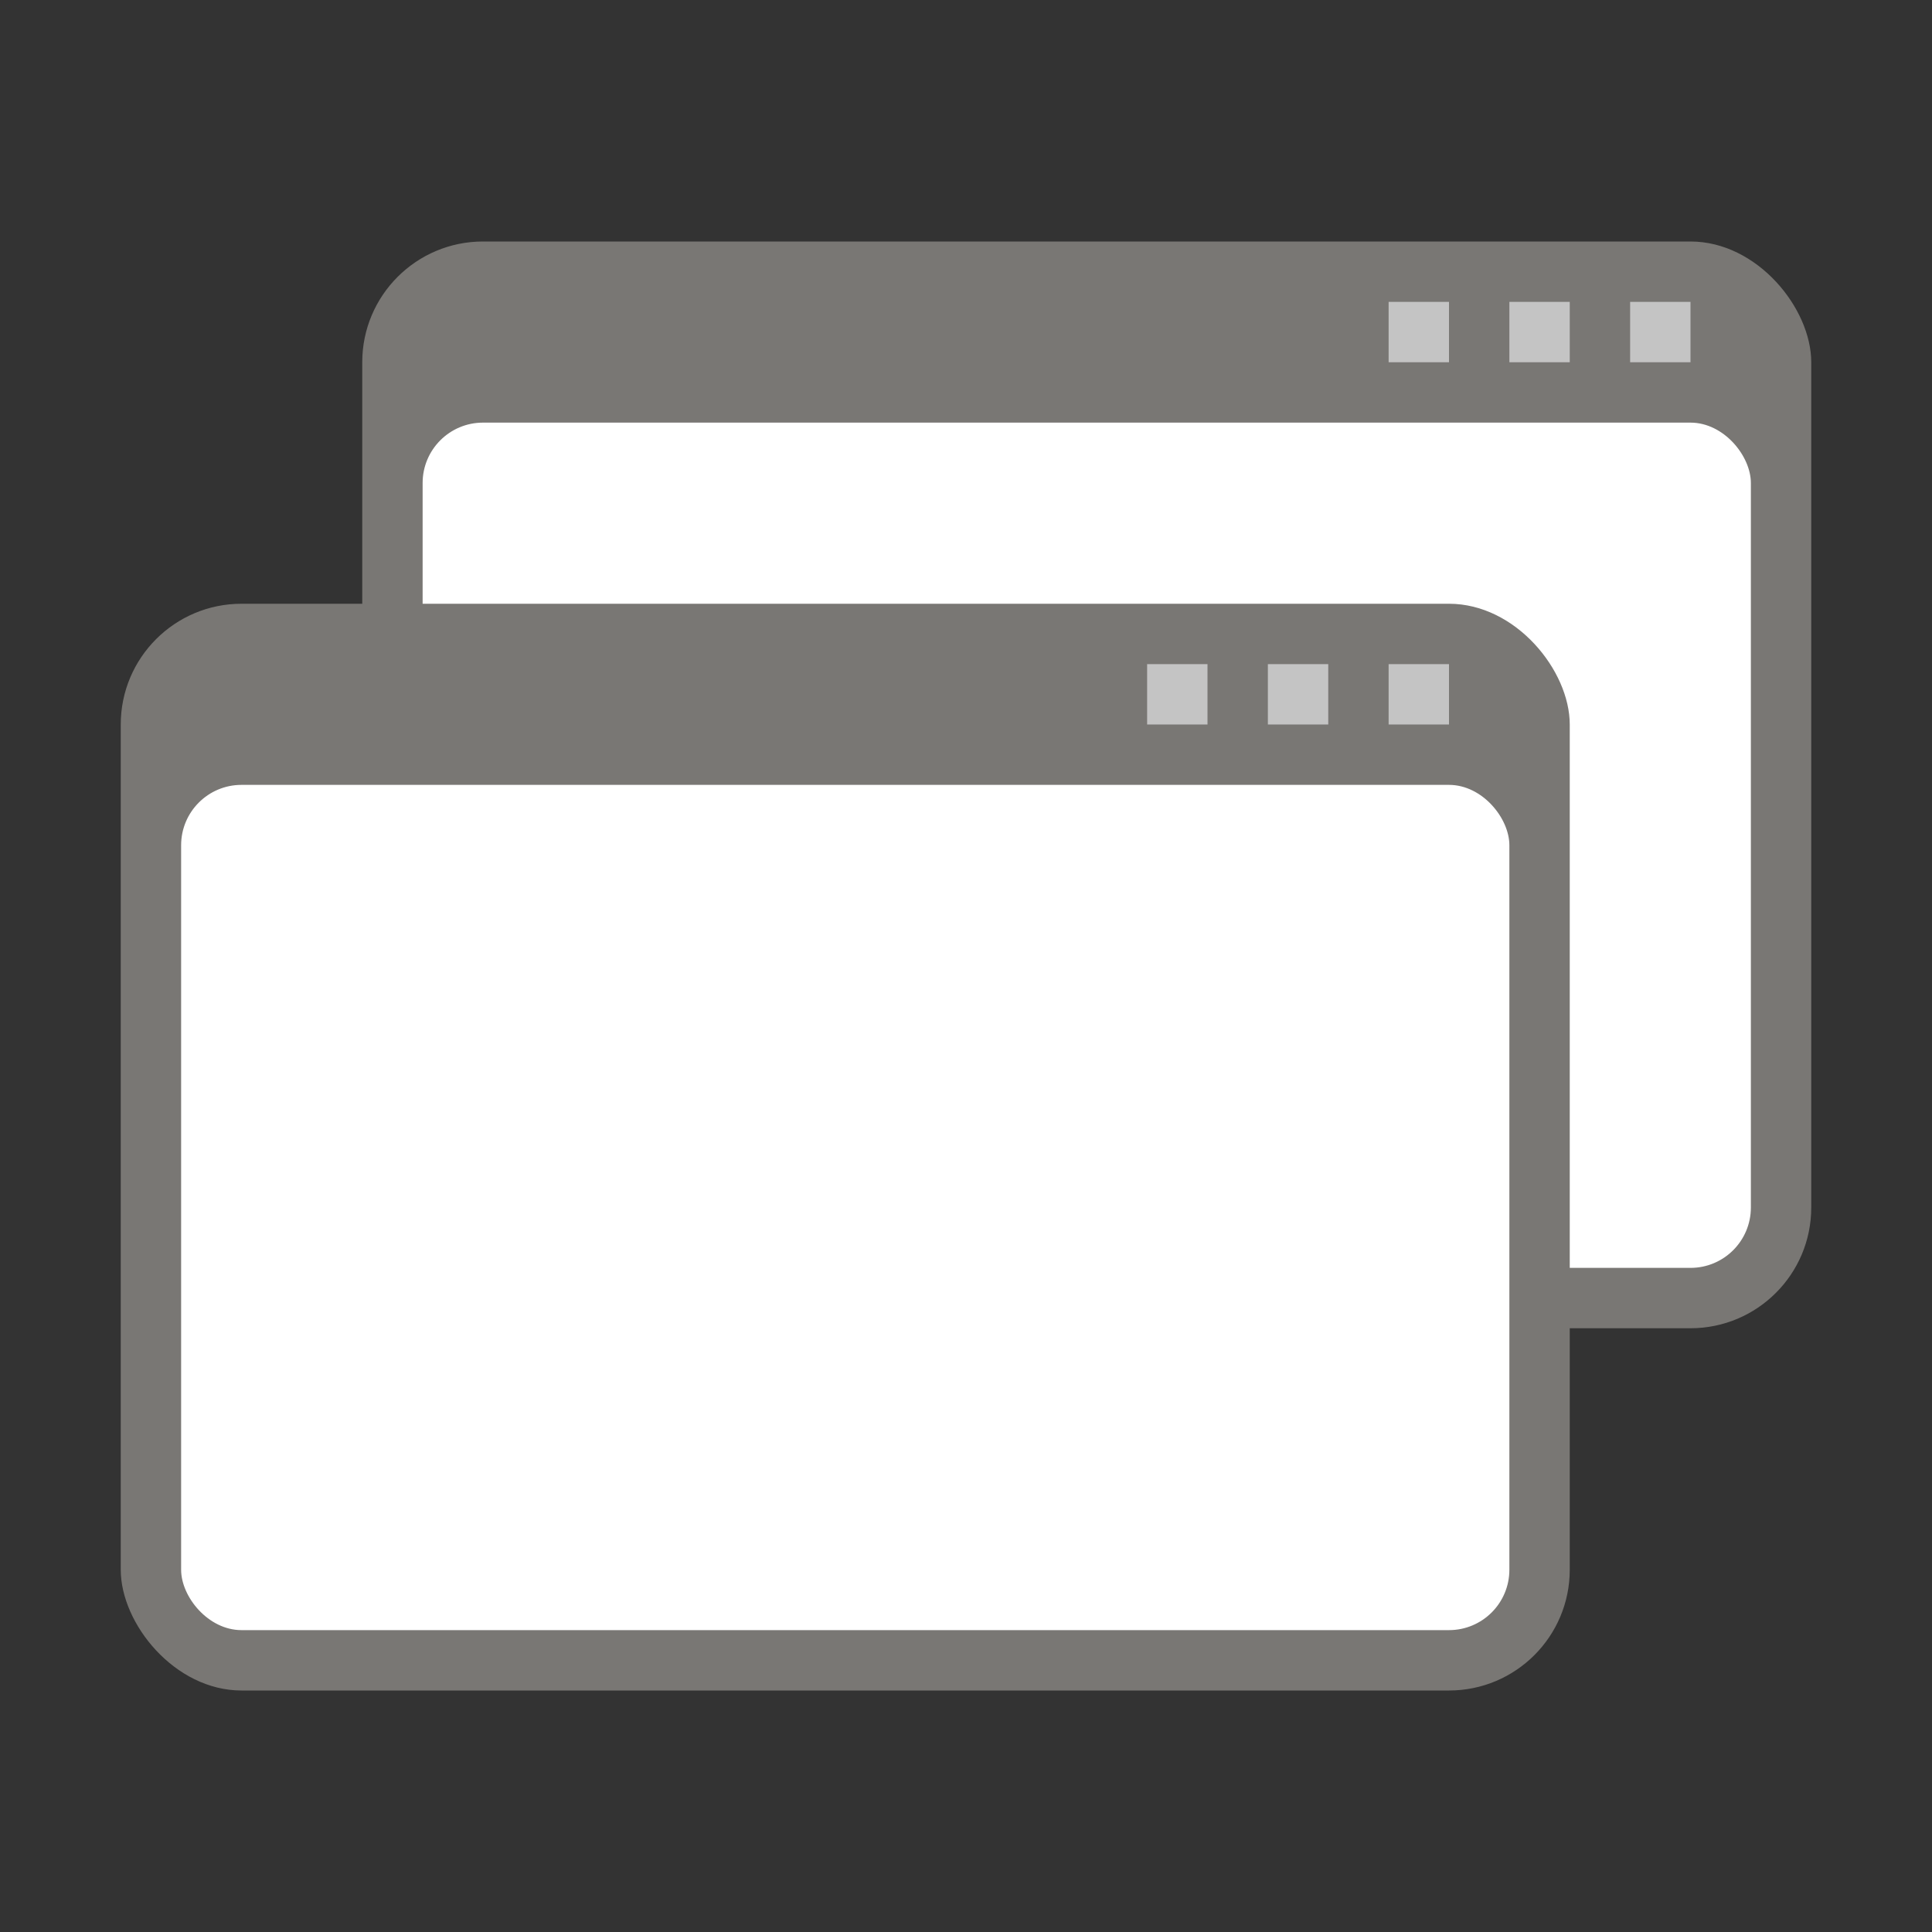 <?xml version="1.0" encoding="UTF-8" standalone="no"?>
<!-- Created with Inkscape (http://www.inkscape.org/) -->

<svg
   width="32"
   height="32"
   viewBox="0 0 32 32"
   version="1.1"
   id="svg2112"
   inkscape:version="1.2.1 (9c6d41e410, 2022-07-14, custom)"
   sodipodi:docname="preferences-system-windows.svg"
   xmlns:inkscape="http://www.inkscape.org/namespaces/inkscape"
   xmlns:sodipodi="http://sodipodi.sourceforge.net/DTD/sodipodi-0.dtd"
   xmlns="http://www.w3.org/2000/svg"
   xmlns:svg="http://www.w3.org/2000/svg">
  <rect x="0" y="0" width="32" height="32" fill="#333333" stroke="none"/>
  <sodipodi:namedview
     id="namedview2114"
     pagecolor="#ffffff"
     bordercolor="#000000"
     borderopacity="0.25"
     inkscape:showpageshadow="2"
     inkscape:pageopacity="0.0"
     inkscape:pagecheckerboard="0"
     inkscape:deskcolor="#d1d1d1"
     inkscape:document-units="px"
     showgrid="false"
     inkscape:zoom="25.0625"
     inkscape:cx="16"
     inkscape:cy="16"
     inkscape:window-width="1920"
     inkscape:window-height="1011"
     inkscape:window-x="0"
     inkscape:window-y="0"
     inkscape:window-maximized="1"
     inkscape:current-layer="svg2112"
     showguides="false" />
  <defs
     id="defs2109" />
  <rect
     style="opacity:1;fill:#797774;fill-opacity:1;stroke-linecap:round;stroke-linejoin:round"
     id="rect3718"
     width="24"
     height="18"
     x="6"
     y="4"
     ry="2" />
  <rect
     style="opacity:1;fill:#ffffff;fill-opacity:1;stroke-linecap:round;stroke-linejoin:round"
     id="rect3720"
     width="22"
     height="14"
     x="7"
     y="7"
     ry="1" />
  <path
     id="rect3722"
     style="opacity:1;fill:#c4c4c4;fill-opacity:1;stroke-linecap:round;stroke-linejoin:round"
     d="m 23,5 v 1 h 1 V 5 Z m 2,0 v 1 h 1 V 5 Z m 2,0 v 1 h 1 V 5 Z" />
  <rect
     style="fill:#797774;fill-opacity:1;stroke-width:1.595;stroke-linejoin:round"
     id="rect924"
     width="24"
     height="18"
     x="2"
     y="10"
     ry="2" />
  <rect
     style="fill:#ffffff;fill-opacity:1;stroke-width:1.57;stroke-linejoin:round"
     id="rect1289"
     width="22"
     height="14"
     x="3"
     y="13"
     ry="1" />
  <path
     id="rect1066"
     style="fill:#c4c4c4;fill-opacity:1;stroke-width:1.5;stroke-linecap:round;stroke-linejoin:round"
     d="m 19,11 v 1 h 1 v -1 z m 2,0 v 1 h 1 v -1 z m 2,0 v 1 h 1 v -1 z" />
</svg>

